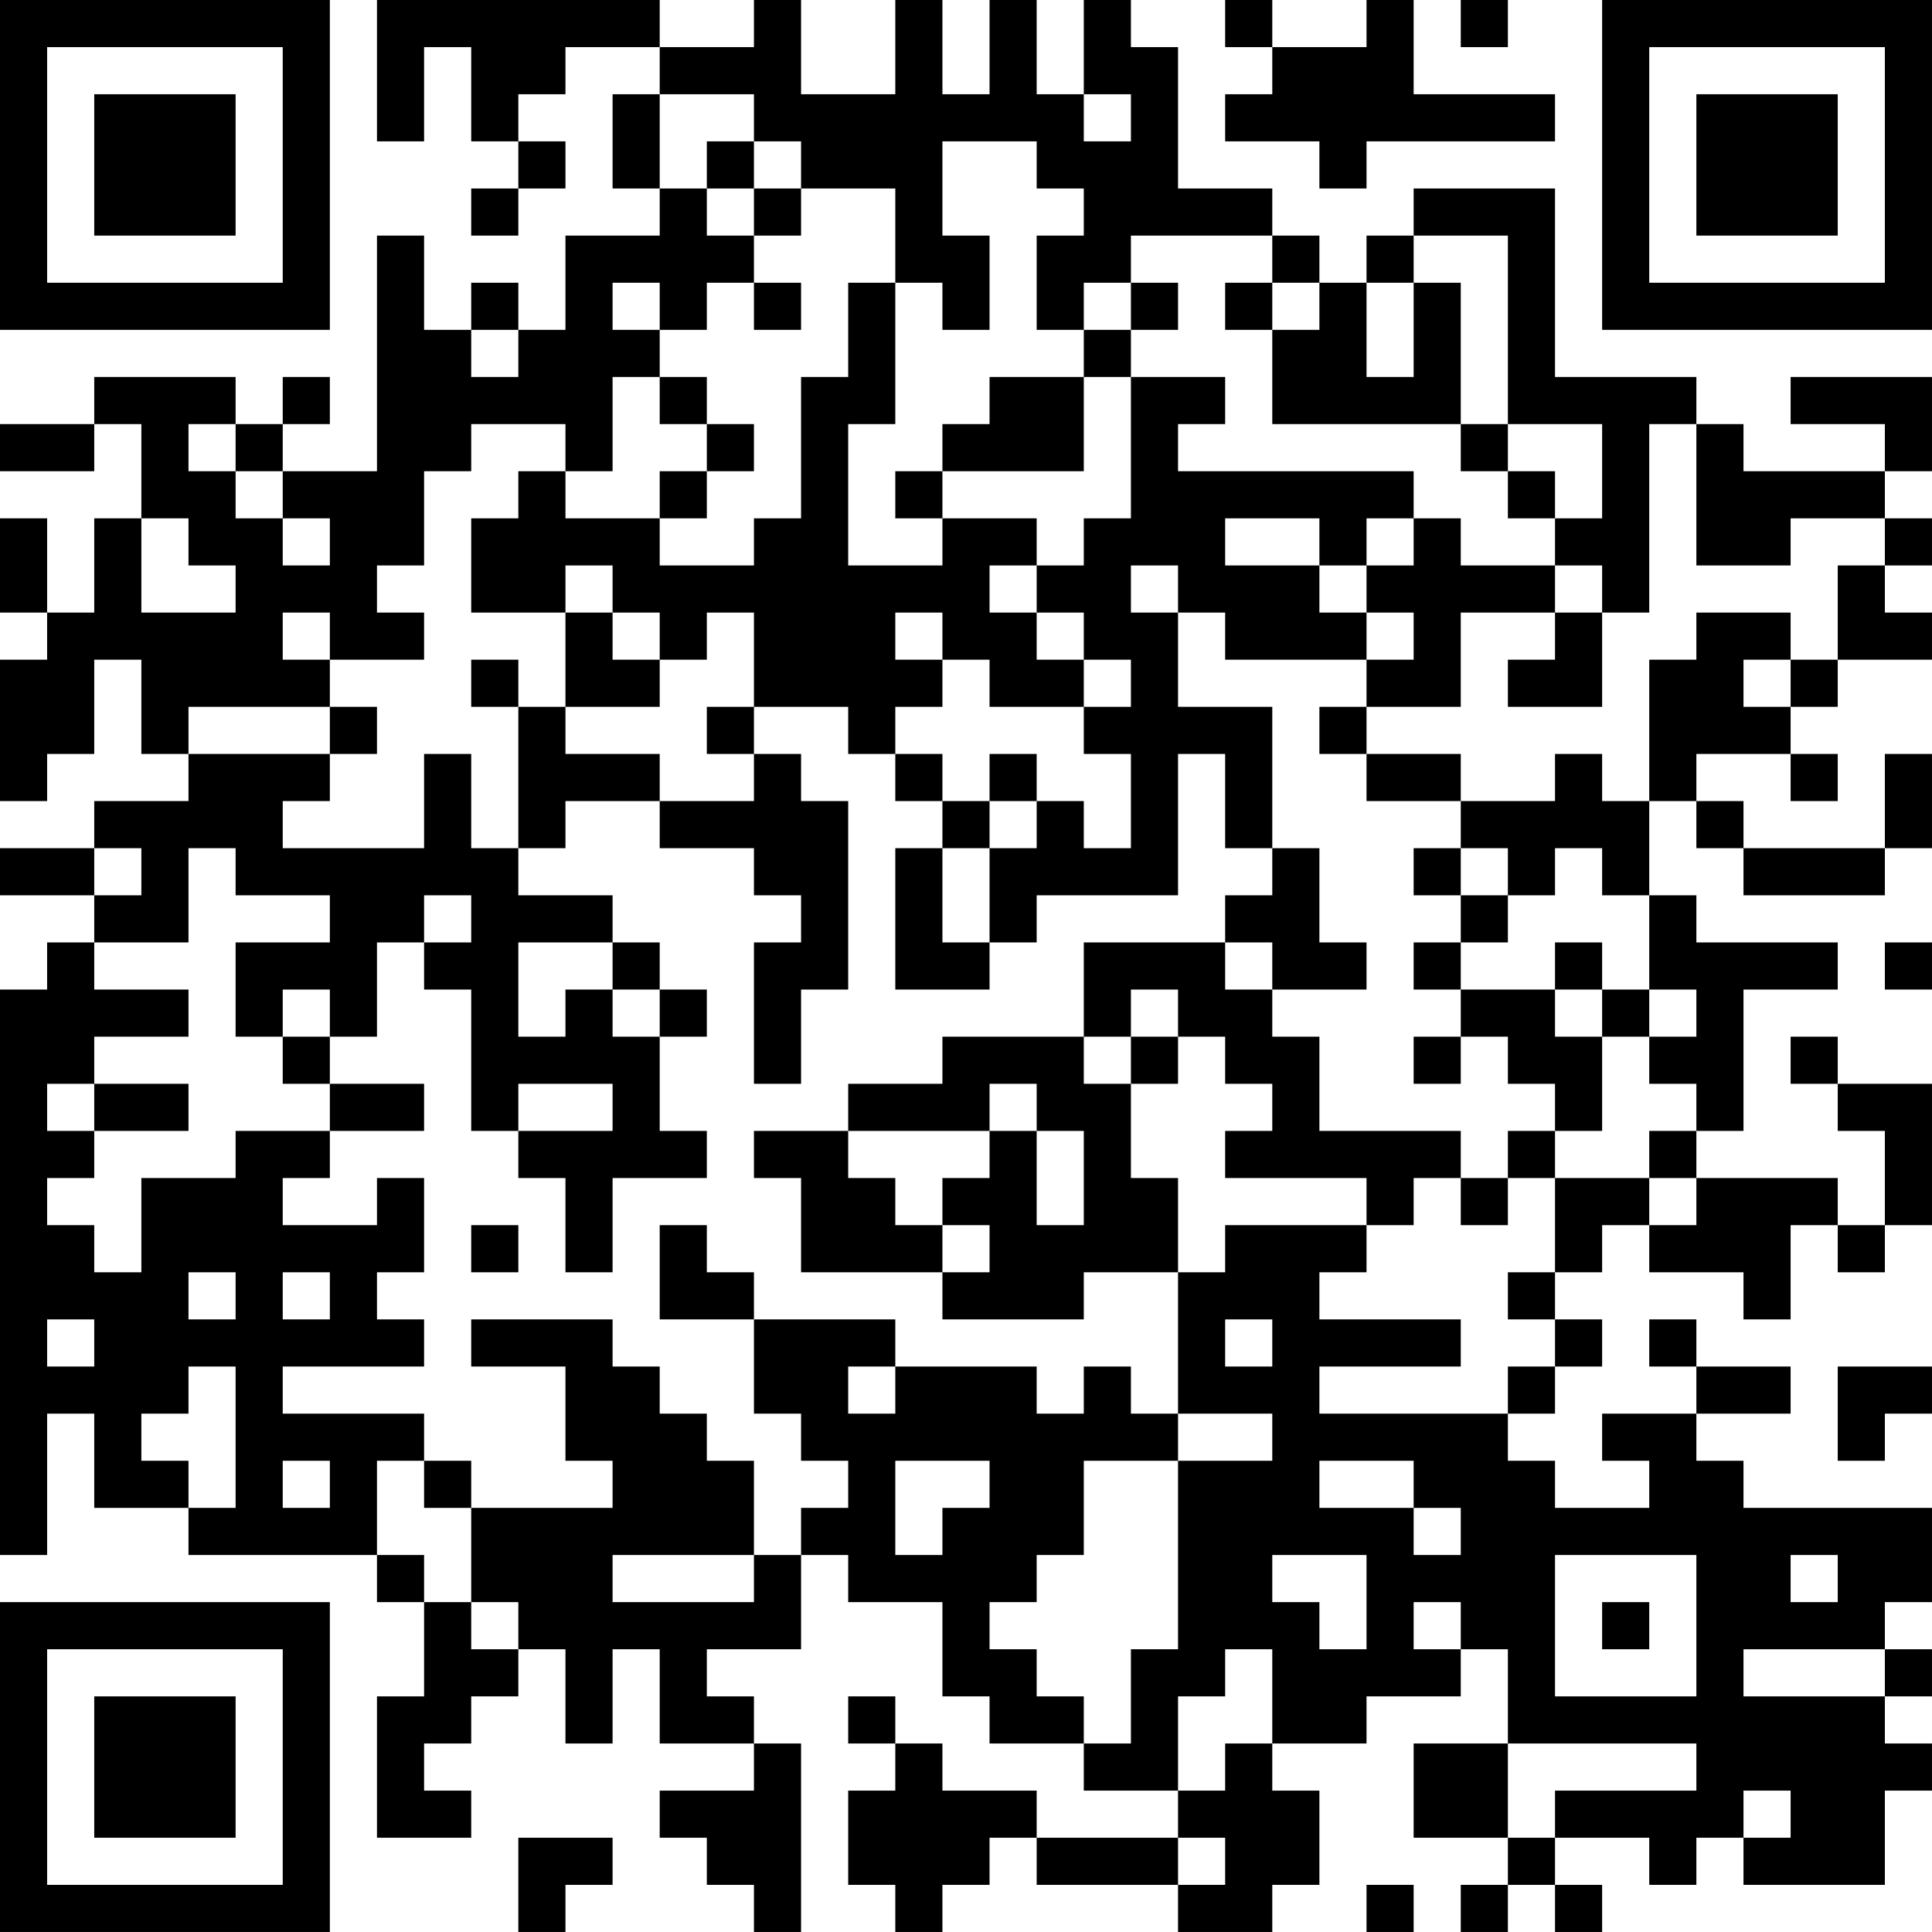 <?xml version="1.0" encoding="UTF-8"?>
<svg xmlns="http://www.w3.org/2000/svg" version="1.1" width="200" height="200" viewBox="0 0 200 200"><rect x="0" y="0" width="200" height="200" fill="#ffffff"/><g transform="scale(4.878)"><g transform="translate(0,0)"><path fill-rule="evenodd" d="M8 0L8 3L9 3L9 1L10 1L10 3L11 3L11 4L10 4L10 5L11 5L11 4L12 4L12 3L11 3L11 2L12 2L12 1L14 1L14 2L13 2L13 4L14 4L14 5L12 5L12 7L11 7L11 6L10 6L10 7L9 7L9 5L8 5L8 10L6 10L6 9L7 9L7 8L6 8L6 9L5 9L5 8L2 8L2 9L0 9L0 10L2 10L2 9L3 9L3 11L2 11L2 13L1 13L1 11L0 11L0 13L1 13L1 14L0 14L0 17L1 17L1 16L2 16L2 14L3 14L3 16L4 16L4 17L2 17L2 18L0 18L0 19L2 19L2 20L1 20L1 21L0 21L0 33L1 33L1 30L2 30L2 32L4 32L4 33L8 33L8 34L9 34L9 36L8 36L8 39L10 39L10 38L9 38L9 37L10 37L10 36L11 36L11 35L12 35L12 37L13 37L13 35L14 35L14 37L16 37L16 38L14 38L14 39L15 39L15 40L16 40L16 41L17 41L17 37L16 37L16 36L15 36L15 35L17 35L17 33L18 33L18 34L20 34L20 36L21 36L21 37L23 37L23 38L25 38L25 39L22 39L22 38L20 38L20 37L19 37L19 36L18 36L18 37L19 37L19 38L18 38L18 40L19 40L19 41L20 41L20 40L21 40L21 39L22 39L22 40L25 40L25 41L27 41L27 40L28 40L28 38L27 38L27 37L29 37L29 36L31 36L31 35L32 35L32 37L30 37L30 39L32 39L32 40L31 40L31 41L32 41L32 40L33 40L33 41L34 41L34 40L33 40L33 39L35 39L35 40L36 40L36 39L37 39L37 40L40 40L40 38L41 38L41 37L40 37L40 36L41 36L41 35L40 35L40 34L41 34L41 32L37 32L37 31L36 31L36 30L38 30L38 29L36 29L36 28L35 28L35 29L36 29L36 30L34 30L34 31L35 31L35 32L33 32L33 31L32 31L32 30L33 30L33 29L34 29L34 28L33 28L33 27L34 27L34 26L35 26L35 27L37 27L37 28L38 28L38 26L39 26L39 27L40 27L40 26L41 26L41 23L39 23L39 22L38 22L38 23L39 23L39 24L40 24L40 26L39 26L39 25L36 25L36 24L37 24L37 21L39 21L39 20L36 20L36 19L35 19L35 17L36 17L36 18L37 18L37 19L40 19L40 18L41 18L41 16L40 16L40 18L37 18L37 17L36 17L36 16L38 16L38 17L39 17L39 16L38 16L38 15L39 15L39 14L41 14L41 13L40 13L40 12L41 12L41 11L40 11L40 10L41 10L41 8L38 8L38 9L40 9L40 10L37 10L37 9L36 9L36 8L33 8L33 4L30 4L30 5L29 5L29 6L28 6L28 5L27 5L27 4L25 4L25 1L24 1L24 0L23 0L23 2L22 2L22 0L21 0L21 2L20 2L20 0L19 0L19 2L17 2L17 0L16 0L16 1L14 1L14 0ZM26 0L26 1L27 1L27 2L26 2L26 3L28 3L28 4L29 4L29 3L33 3L33 2L30 2L30 0L29 0L29 1L27 1L27 0ZM31 0L31 1L32 1L32 0ZM14 2L14 4L15 4L15 5L16 5L16 6L15 6L15 7L14 7L14 6L13 6L13 7L14 7L14 8L13 8L13 10L12 10L12 9L10 9L10 10L9 10L9 12L8 12L8 13L9 13L9 14L7 14L7 13L6 13L6 14L7 14L7 15L4 15L4 16L7 16L7 17L6 17L6 18L9 18L9 16L10 16L10 18L11 18L11 19L13 19L13 20L11 20L11 22L12 22L12 21L13 21L13 22L14 22L14 24L15 24L15 25L13 25L13 27L12 27L12 25L11 25L11 24L13 24L13 23L11 23L11 24L10 24L10 21L9 21L9 20L10 20L10 19L9 19L9 20L8 20L8 22L7 22L7 21L6 21L6 22L5 22L5 20L7 20L7 19L5 19L5 18L4 18L4 20L2 20L2 21L4 21L4 22L2 22L2 23L1 23L1 24L2 24L2 25L1 25L1 26L2 26L2 27L3 27L3 25L5 25L5 24L7 24L7 25L6 25L6 26L8 26L8 25L9 25L9 27L8 27L8 28L9 28L9 29L6 29L6 30L9 30L9 31L8 31L8 33L9 33L9 34L10 34L10 35L11 35L11 34L10 34L10 32L13 32L13 31L12 31L12 29L10 29L10 28L13 28L13 29L14 29L14 30L15 30L15 31L16 31L16 33L13 33L13 34L16 34L16 33L17 33L17 32L18 32L18 31L17 31L17 30L16 30L16 28L19 28L19 29L18 29L18 30L19 30L19 29L22 29L22 30L23 30L23 29L24 29L24 30L25 30L25 31L23 31L23 33L22 33L22 34L21 34L21 35L22 35L22 36L23 36L23 37L24 37L24 35L25 35L25 31L27 31L27 30L25 30L25 27L26 27L26 26L29 26L29 27L28 27L28 28L31 28L31 29L28 29L28 30L32 30L32 29L33 29L33 28L32 28L32 27L33 27L33 25L35 25L35 26L36 26L36 25L35 25L35 24L36 24L36 23L35 23L35 22L36 22L36 21L35 21L35 19L34 19L34 18L33 18L33 19L32 19L32 18L31 18L31 17L33 17L33 16L34 16L34 17L35 17L35 14L36 14L36 13L38 13L38 14L37 14L37 15L38 15L38 14L39 14L39 12L40 12L40 11L38 11L38 12L36 12L36 9L35 9L35 13L34 13L34 12L33 12L33 11L34 11L34 9L32 9L32 5L30 5L30 6L29 6L29 8L30 8L30 6L31 6L31 9L27 9L27 7L28 7L28 6L27 6L27 5L24 5L24 6L23 6L23 7L22 7L22 5L23 5L23 4L22 4L22 3L20 3L20 5L21 5L21 7L20 7L20 6L19 6L19 4L17 4L17 3L16 3L16 2ZM23 2L23 3L24 3L24 2ZM15 3L15 4L16 4L16 5L17 5L17 4L16 4L16 3ZM16 6L16 7L17 7L17 6ZM18 6L18 8L17 8L17 11L16 11L16 12L14 12L14 11L15 11L15 10L16 10L16 9L15 9L15 8L14 8L14 9L15 9L15 10L14 10L14 11L12 11L12 10L11 10L11 11L10 11L10 13L12 13L12 15L11 15L11 14L10 14L10 15L11 15L11 18L12 18L12 17L14 17L14 18L16 18L16 19L17 19L17 20L16 20L16 23L17 23L17 21L18 21L18 17L17 17L17 16L16 16L16 15L18 15L18 16L19 16L19 17L20 17L20 18L19 18L19 21L21 21L21 20L22 20L22 19L25 19L25 16L26 16L26 18L27 18L27 19L26 19L26 20L23 20L23 22L20 22L20 23L18 23L18 24L16 24L16 25L17 25L17 27L20 27L20 28L23 28L23 27L25 27L25 25L24 25L24 23L25 23L25 22L26 22L26 23L27 23L27 24L26 24L26 25L29 25L29 26L30 26L30 25L31 25L31 26L32 26L32 25L33 25L33 24L34 24L34 22L35 22L35 21L34 21L34 20L33 20L33 21L31 21L31 20L32 20L32 19L31 19L31 18L30 18L30 19L31 19L31 20L30 20L30 21L31 21L31 22L30 22L30 23L31 23L31 22L32 22L32 23L33 23L33 24L32 24L32 25L31 25L31 24L28 24L28 22L27 22L27 21L29 21L29 20L28 20L28 18L27 18L27 15L25 15L25 13L26 13L26 14L29 14L29 15L28 15L28 16L29 16L29 17L31 17L31 16L29 16L29 15L31 15L31 13L33 13L33 14L32 14L32 15L34 15L34 13L33 13L33 12L31 12L31 11L30 11L30 10L25 10L25 9L26 9L26 8L24 8L24 7L25 7L25 6L24 6L24 7L23 7L23 8L21 8L21 9L20 9L20 10L19 10L19 11L20 11L20 12L18 12L18 9L19 9L19 6ZM26 6L26 7L27 7L27 6ZM10 7L10 8L11 8L11 7ZM23 8L23 10L20 10L20 11L22 11L22 12L21 12L21 13L22 13L22 14L23 14L23 15L21 15L21 14L20 14L20 13L19 13L19 14L20 14L20 15L19 15L19 16L20 16L20 17L21 17L21 18L20 18L20 20L21 20L21 18L22 18L22 17L23 17L23 18L24 18L24 16L23 16L23 15L24 15L24 14L23 14L23 13L22 13L22 12L23 12L23 11L24 11L24 8ZM4 9L4 10L5 10L5 11L6 11L6 12L7 12L7 11L6 11L6 10L5 10L5 9ZM31 9L31 10L32 10L32 11L33 11L33 10L32 10L32 9ZM3 11L3 13L5 13L5 12L4 12L4 11ZM26 11L26 12L28 12L28 13L29 13L29 14L30 14L30 13L29 13L29 12L30 12L30 11L29 11L29 12L28 12L28 11ZM12 12L12 13L13 13L13 14L14 14L14 15L12 15L12 16L14 16L14 17L16 17L16 16L15 16L15 15L16 15L16 13L15 13L15 14L14 14L14 13L13 13L13 12ZM24 12L24 13L25 13L25 12ZM7 15L7 16L8 16L8 15ZM21 16L21 17L22 17L22 16ZM2 18L2 19L3 19L3 18ZM13 20L13 21L14 21L14 22L15 22L15 21L14 21L14 20ZM26 20L26 21L27 21L27 20ZM40 20L40 21L41 21L41 20ZM24 21L24 22L23 22L23 23L24 23L24 22L25 22L25 21ZM33 21L33 22L34 22L34 21ZM6 22L6 23L7 23L7 24L9 24L9 23L7 23L7 22ZM2 23L2 24L4 24L4 23ZM21 23L21 24L18 24L18 25L19 25L19 26L20 26L20 27L21 27L21 26L20 26L20 25L21 25L21 24L22 24L22 26L23 26L23 24L22 24L22 23ZM10 26L10 27L11 27L11 26ZM14 26L14 28L16 28L16 27L15 27L15 26ZM4 27L4 28L5 28L5 27ZM6 27L6 28L7 28L7 27ZM1 28L1 29L2 29L2 28ZM26 28L26 29L27 29L27 28ZM4 29L4 30L3 30L3 31L4 31L4 32L5 32L5 29ZM39 29L39 31L40 31L40 30L41 30L41 29ZM6 31L6 32L7 32L7 31ZM9 31L9 32L10 32L10 31ZM19 31L19 33L20 33L20 32L21 32L21 31ZM28 31L28 32L30 32L30 33L31 33L31 32L30 32L30 31ZM27 33L27 34L28 34L28 35L29 35L29 33ZM33 33L33 36L36 36L36 33ZM38 33L38 34L39 34L39 33ZM30 34L30 35L31 35L31 34ZM34 34L34 35L35 35L35 34ZM26 35L26 36L25 36L25 38L26 38L26 37L27 37L27 35ZM37 35L37 36L40 36L40 35ZM32 37L32 39L33 39L33 38L36 38L36 37ZM37 38L37 39L38 39L38 38ZM11 39L11 41L12 41L12 40L13 40L13 39ZM25 39L25 40L26 40L26 39ZM29 40L29 41L30 41L30 40ZM0 0L0 7L7 7L7 0ZM1 1L1 6L6 6L6 1ZM2 2L2 5L5 5L5 2ZM34 0L34 7L41 7L41 0ZM35 1L35 6L40 6L40 1ZM36 2L36 5L39 5L39 2ZM0 34L0 41L7 41L7 34ZM1 35L1 40L6 40L6 35ZM2 36L2 39L5 39L5 36Z" fill="#000000"/></g></g></svg>
